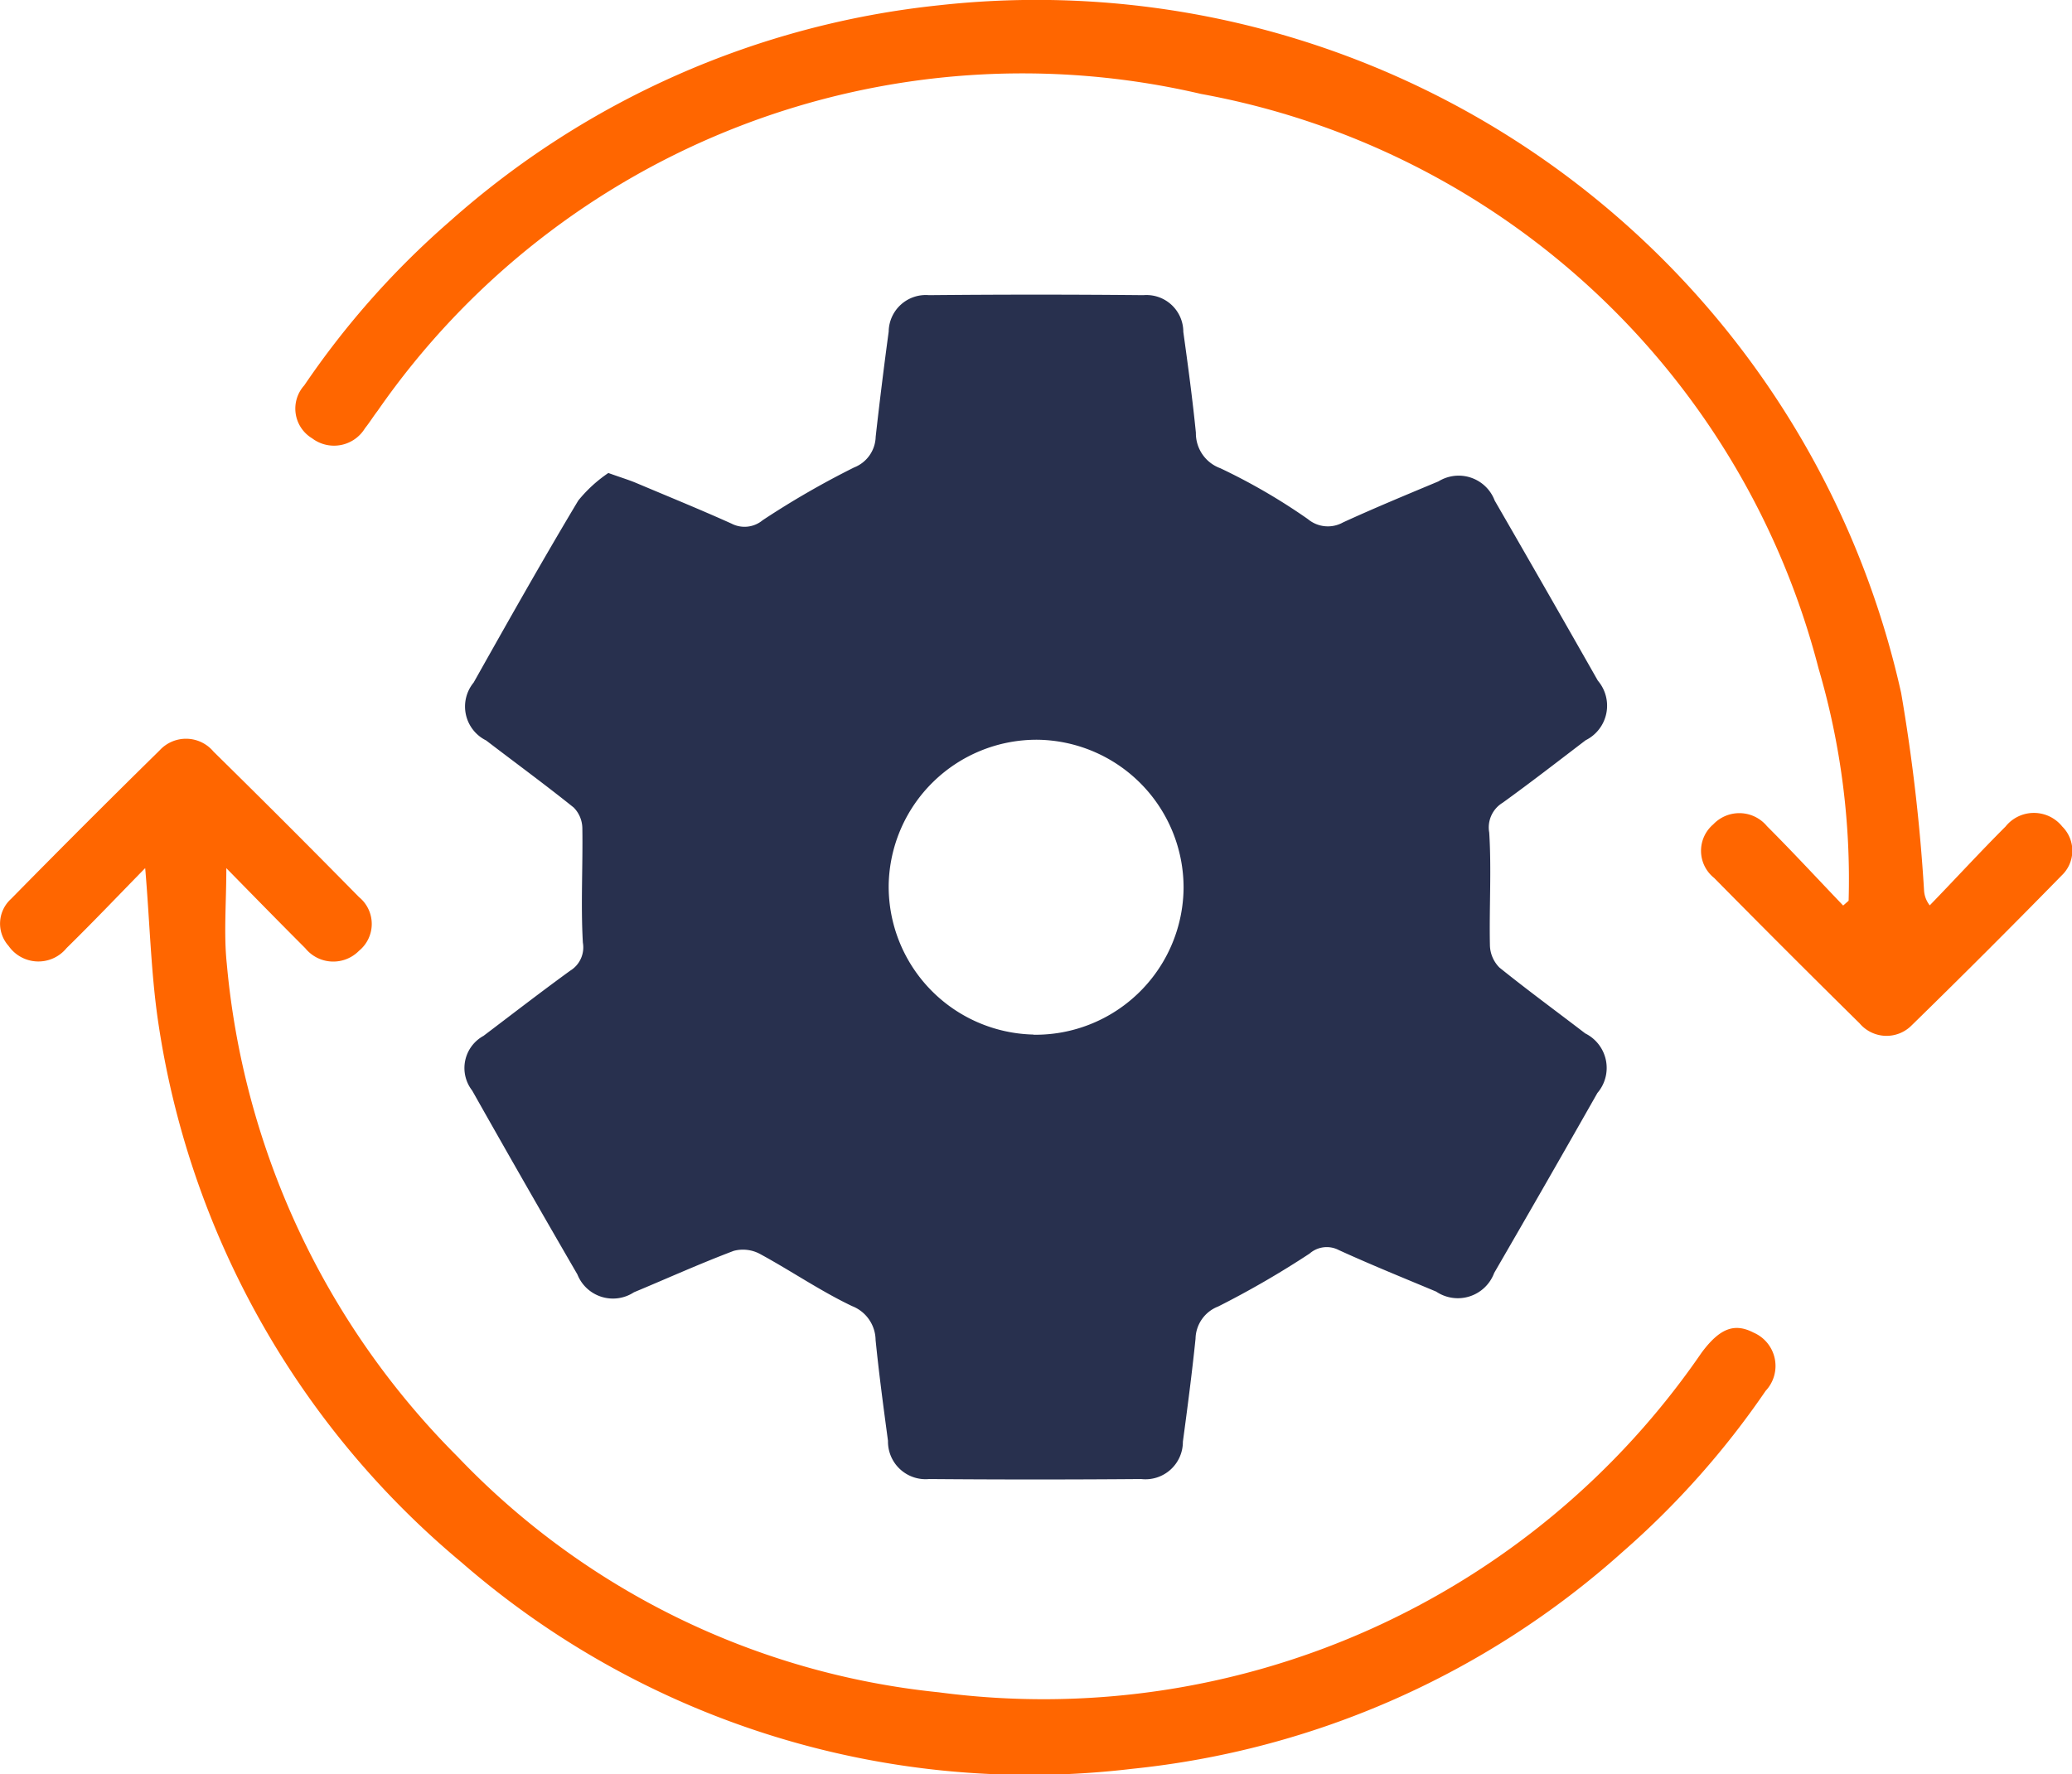 <svg xmlns="http://www.w3.org/2000/svg" width="23.903" height="20.473" viewBox="0 0 23.903 20.473">
  <g id="Group_11997" data-name="Group 11997" transform="translate(459.913 -4.981)">
    <path id="Path_19821" data-name="Path 19821" d="M-366.594,64.485c-.33-.253-.667-.5-.99-.76a.378.378,0,0,1-.11-.258c-.009-.432.019-.866-.008-1.3a.333.333,0,0,1,.155-.344c.324-.234.64-.479.957-.721a.445.445,0,0,0,.141-.688q-.591-1.041-1.19-2.078a.444.444,0,0,0-.649-.221c-.368.154-.736.306-1.1.473a.359.359,0,0,1-.406-.038,6.942,6.942,0,0,0-1.01-.587.429.429,0,0,1-.282-.41c-.039-.388-.091-.776-.145-1.163a.425.425,0,0,0-.461-.424q-1.237-.012-2.473,0a.428.428,0,0,0-.465.421q-.082.606-.15,1.213a.391.391,0,0,1-.249.354,9.992,9.992,0,0,0-1.055.609.326.326,0,0,1-.359.039c-.364-.164-.733-.314-1.1-.469-.083-.035-.17-.061-.321-.115a1.591,1.591,0,0,0-.347.318c-.414.691-.81,1.394-1.207,2.1a.436.436,0,0,0,.144.668c.337.258.68.509,1.01.774a.345.345,0,0,1,.1.238c.007.441-.019.882.006,1.321a.315.315,0,0,1-.146.324c-.336.244-.667.5-1,.752a.423.423,0,0,0-.131.631q.6,1.064,1.214,2.122a.441.441,0,0,0,.652.206c.384-.16.762-.331,1.151-.478a.415.415,0,0,1,.306.037c.357.194.694.426,1.059.6a.426.426,0,0,1,.272.392c.039.388.091.776.143,1.163a.434.434,0,0,0,.473.441q1.223.01,2.448,0a.432.432,0,0,0,.481-.431c.054-.4.105-.791.146-1.188a.407.407,0,0,1,.261-.372,10.652,10.652,0,0,0,1.055-.611.3.3,0,0,1,.337-.04c.37.169.748.322,1.123.479a.447.447,0,0,0,.669-.215q.6-1.035,1.191-2.077A.444.444,0,0,0-366.594,64.485Zm-6.365.013a1.709,1.709,0,0,1-1.671-1.725,1.707,1.707,0,0,1,1.719-1.677,1.707,1.707,0,0,1,1.683,1.712A1.709,1.709,0,0,1-372.96,64.5Z" transform="translate(-75.031 -47.579)" fill="#28304e"/>
    <path id="Path_19822" data-name="Path 19822" d="M-390.87,15.375a8.621,8.621,0,0,0-.346-2.678,9.033,9.033,0,0,0-7.124-6.632,9.056,9.056,0,0,0-9.5,3.657c-.051.066-.094.137-.145.2a.418.418,0,0,1-.61.117.4.4,0,0,1-.091-.611A9.789,9.789,0,0,1-407,7.529a10.053,10.053,0,0,1,5.636-2.487,10.22,10.22,0,0,1,11.1,7.935A20.938,20.938,0,0,1-390,15.25a.307.307,0,0,0,.066.178c.291-.3.577-.612.874-.909a.419.419,0,0,1,.655,0,.393.393,0,0,1-.007.564q-.856.875-1.731,1.73a.407.407,0,0,1-.6-.023q-.845-.833-1.678-1.678a.4.4,0,0,1-.011-.618.414.414,0,0,1,.62.02c.3.3.586.61.879.916Z" transform="translate(-47.717 0)" fill="#f60"/>
    <path id="Path_19823" data-name="Path 19823" d="M-458.238,134.194c-.316.323-.606.628-.907.923a.419.419,0,0,1-.669-.025.385.385,0,0,1,.029-.543q.849-.864,1.713-1.713a.413.413,0,0,1,.623.015q.846.832,1.678,1.678a.4.4,0,0,1,0,.619.416.416,0,0,1-.62-.029c-.3-.3-.593-.6-.911-.924,0,.4-.031.756.005,1.1a9.208,9.208,0,0,0,2.662,5.69,8.918,8.918,0,0,0,5.553,2.72,9.205,9.205,0,0,0,8.8-3.921c.207-.277.375-.346.6-.229a.419.419,0,0,1,.138.671,9.817,9.817,0,0,1-1.654,1.862,10,10,0,0,1-5.657,2.5,9.981,9.981,0,0,1-7.737-2.385,10.021,10.021,0,0,1-3.5-6.26C-458.172,135.387-458.185,134.818-458.238,134.194Z" transform="translate(0 -119.196)" fill="#f60"/>
  </g>
</svg>
